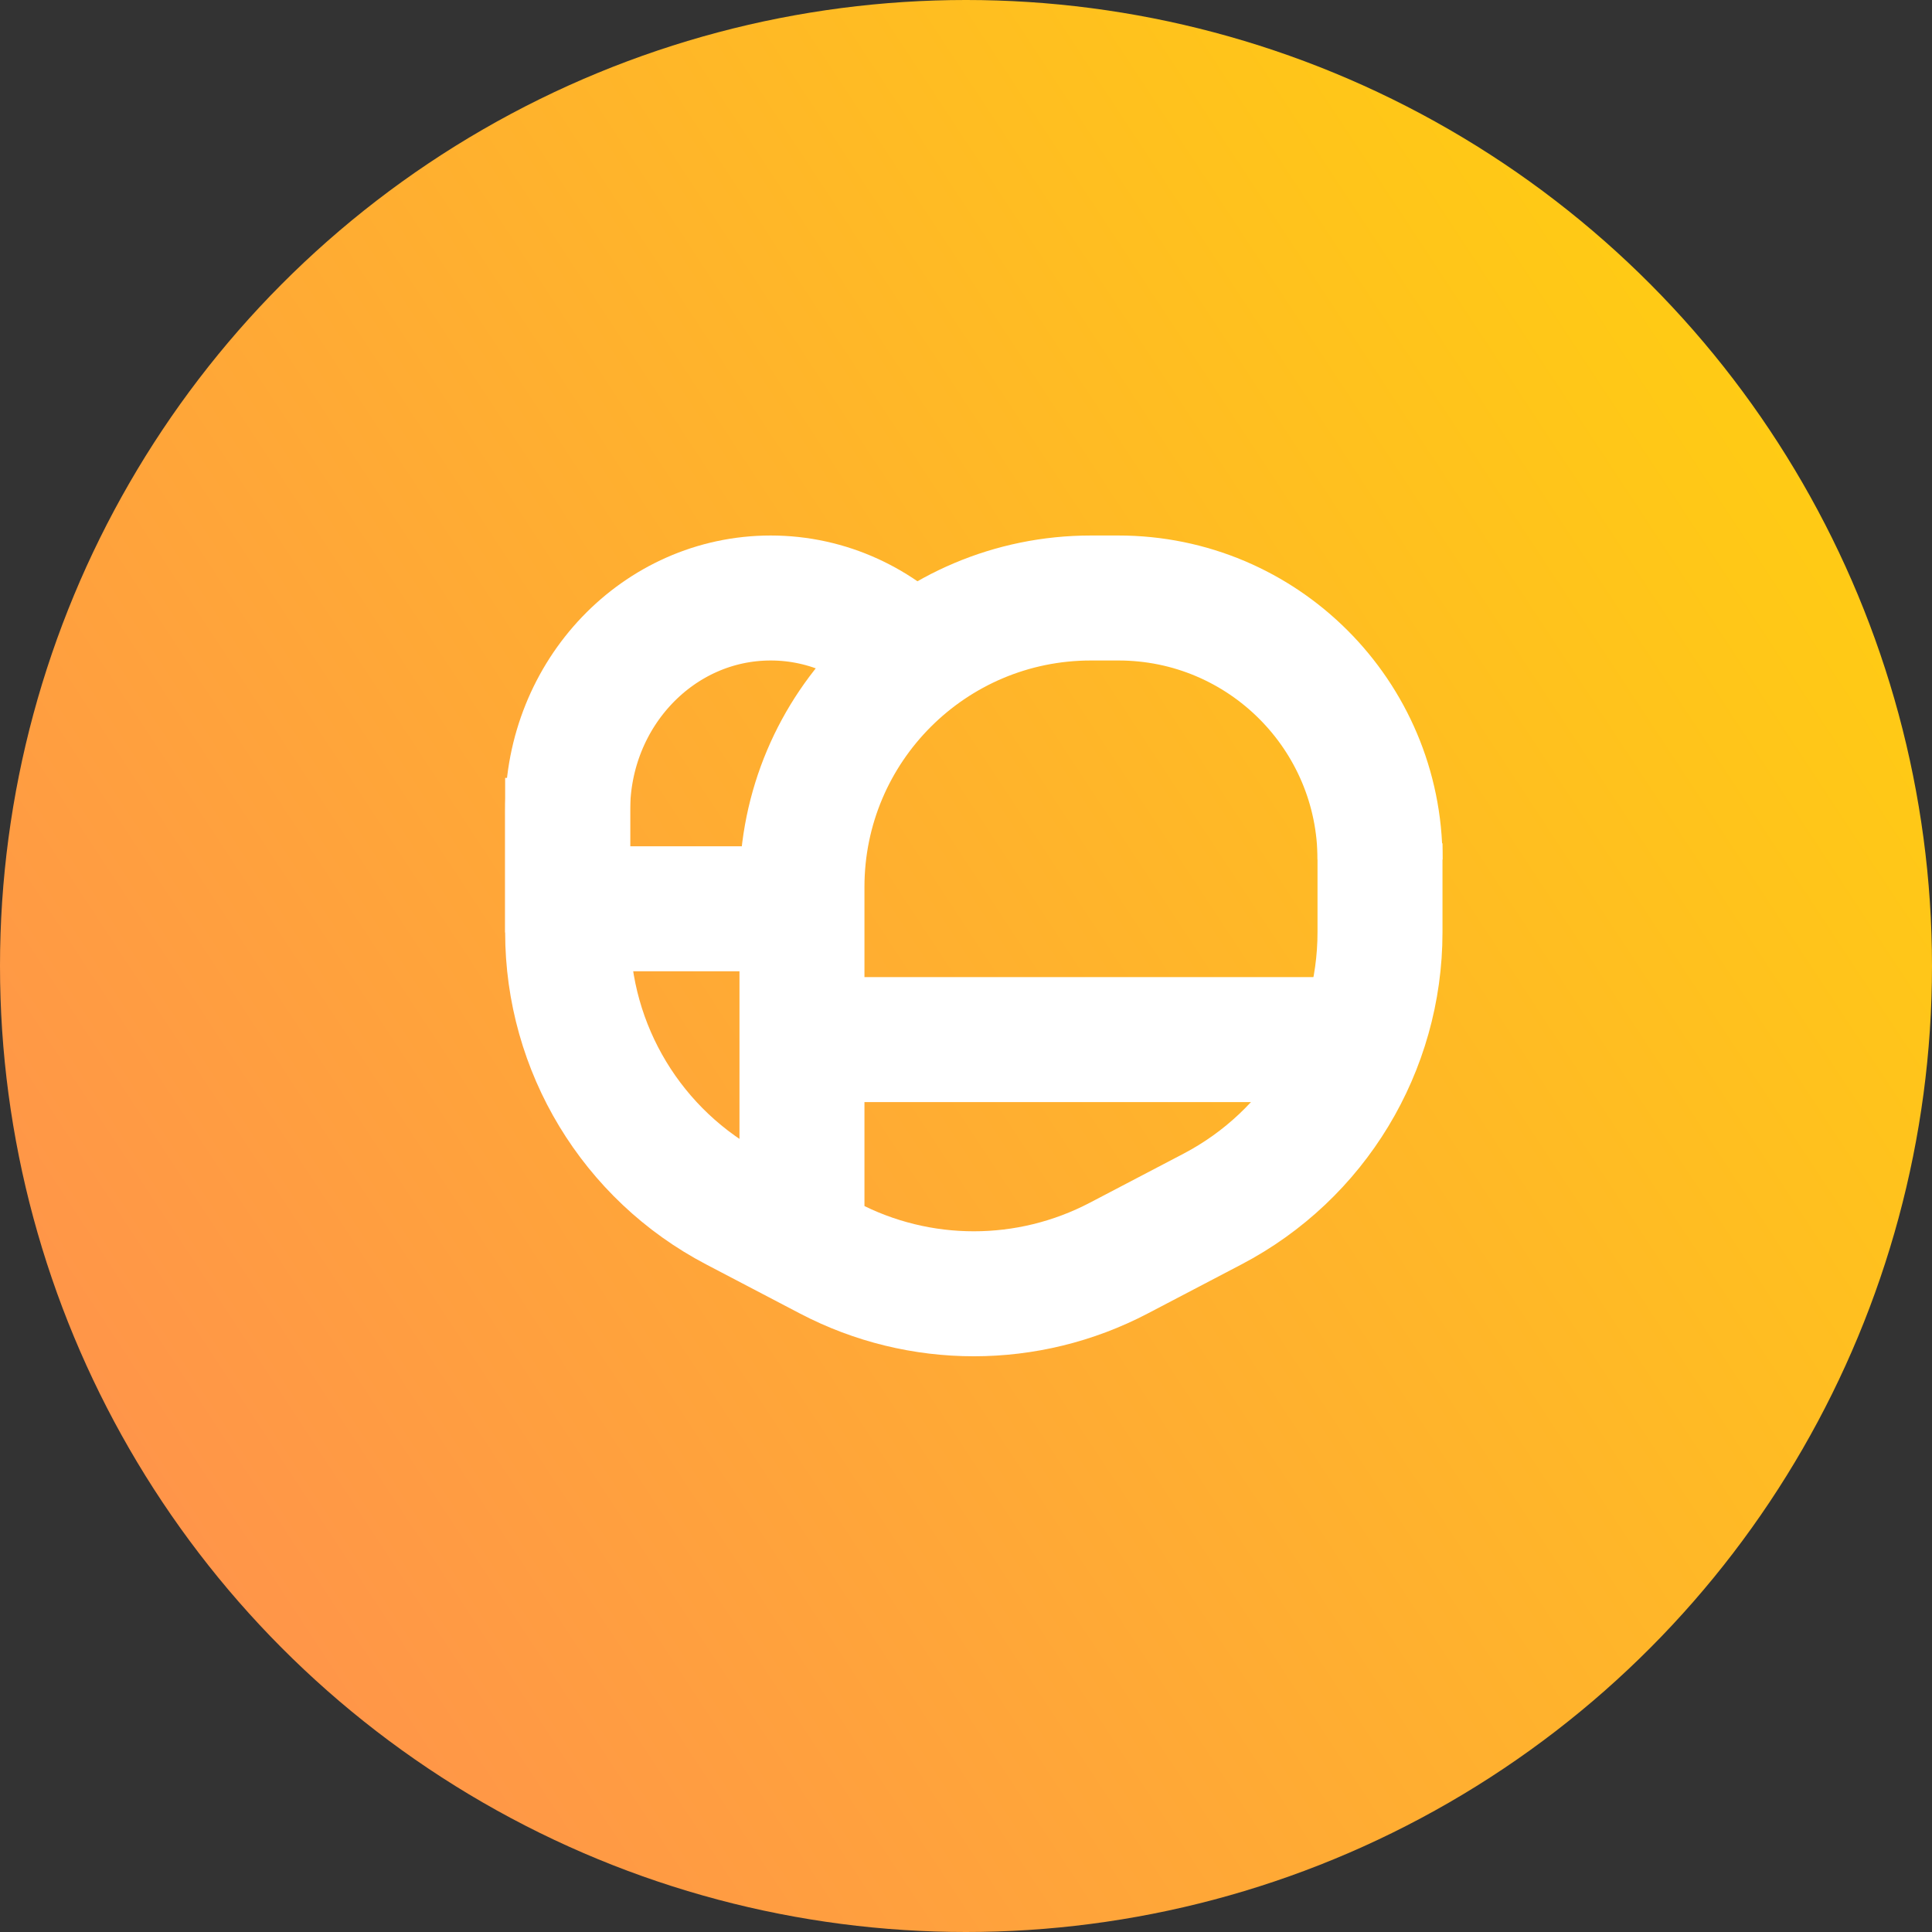 <svg width="42" height="42" viewBox="0 0 42 42" fill="none" xmlns="http://www.w3.org/2000/svg">
<rect x="0" y="0" width="42" height="42" fill="#333333" stroke="none"/>
<circle cx="21" cy="21" r="21" fill="url(#paint0_linear_187_509)"/>
<path d="M12.34 20.271L12.34 17.622C12.34 15.069 14.316 13 16.755 13C18.007 13 19.137 13.546 19.941 14.422" stroke="white" stroke-width="2.717"/>
<path d="M30 18.686V18.686C30 15.546 27.454 13 24.314 13L23.717 13C20.247 13 17.434 15.813 17.434 19.283L17.434 26.511" stroke="white" stroke-width="2.717"/>
<path d="M12.34 16.911L12.34 20.267C12.34 22.794 13.743 25.112 15.982 26.284L18.02 27.351C19.993 28.384 22.347 28.384 24.32 27.351L26.358 26.284C28.597 25.112 30 22.794 30 20.267L30 18.333" stroke="white" stroke-width="2.717"/>
<path d="M18.113 22.6H29.321" stroke="white" stroke-width="2.717"/>
<path d="M12 19.756H17.774" stroke="white" stroke-width="2.717"/>
<defs>
<linearGradient id="paint0_linear_187_509" x1="38.5" y1="9" x2="-4" y2="37" gradientUnits="userSpaceOnUse">
<stop stop-color="#FFCB14"/>
<stop offset="1" stop-color="#FF8A54"/>
</linearGradient>
</defs>
</svg>

